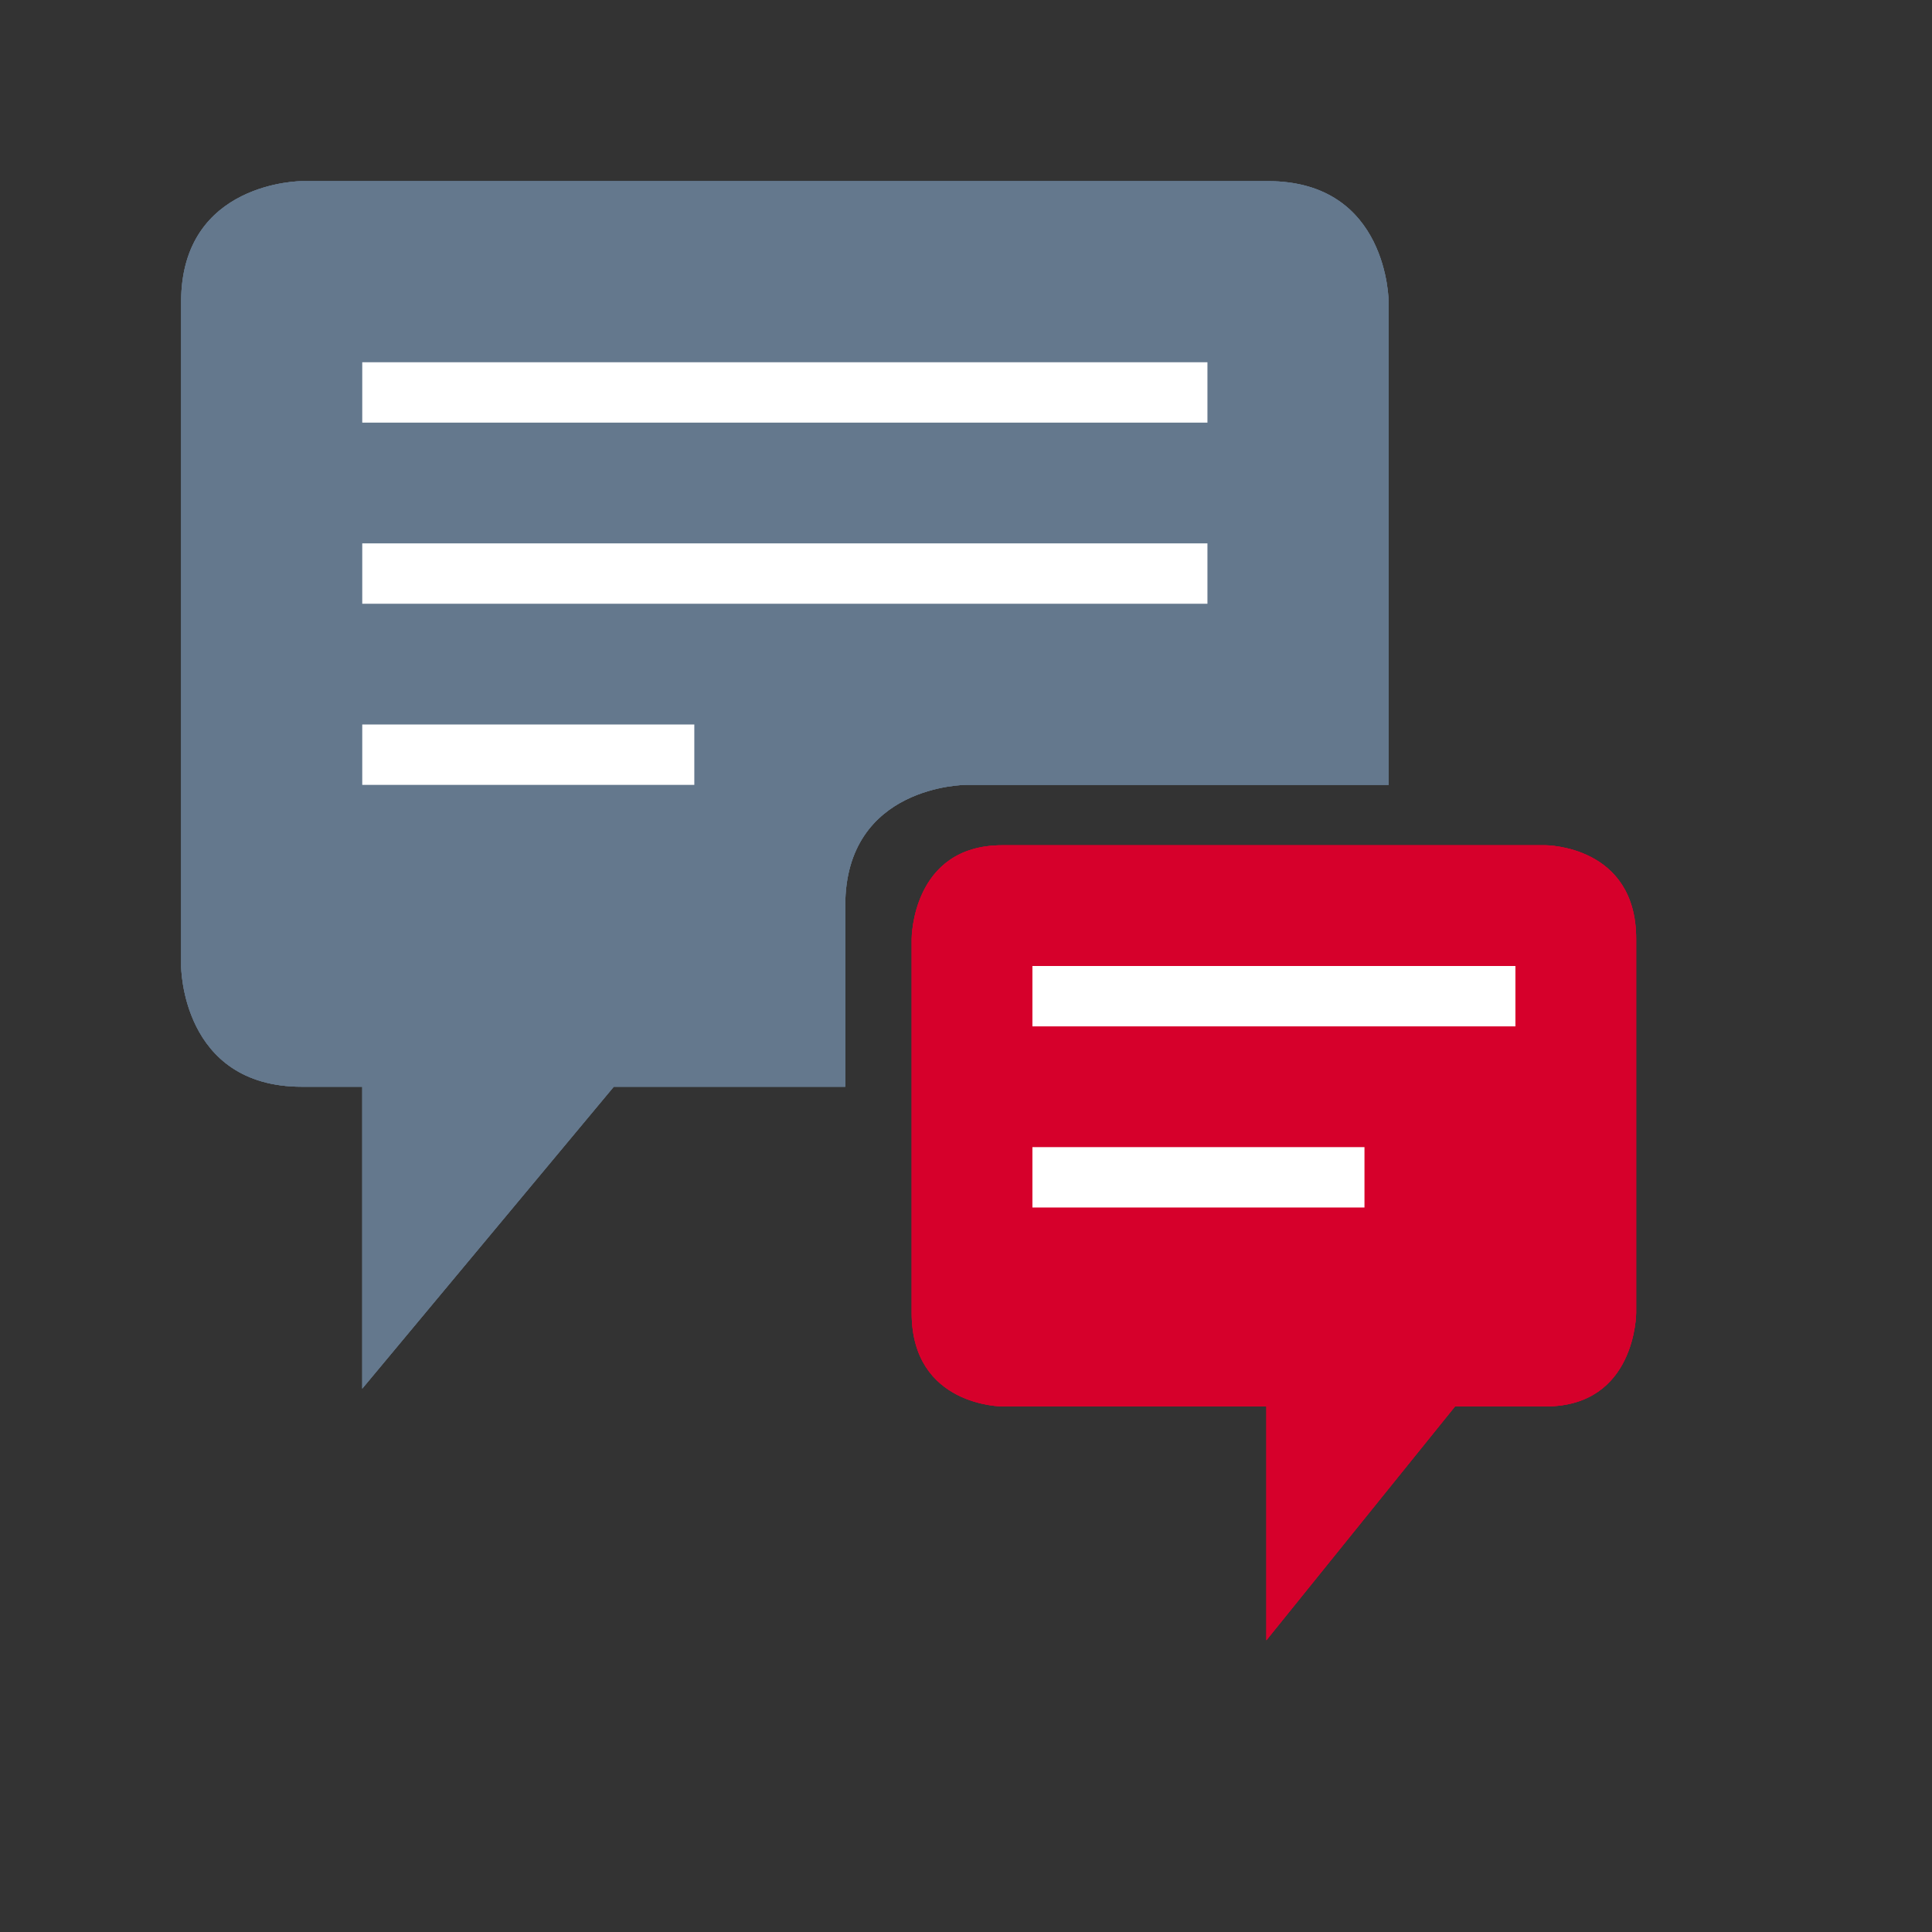 <?xml version="1.0" encoding="utf-8"?>
<!-- Generator: Adobe Illustrator 15.0.2, SVG Export Plug-In . SVG Version: 6.00 Build 0)  -->
<!DOCTYPE svg PUBLIC "-//W3C//DTD SVG 1.1//EN" "http://www.w3.org/Graphics/SVG/1.1/DTD/svg11.dtd">
<svg version="1.1" id="Layer_1" xmlns="http://www.w3.org/2000/svg" xmlns:xlink="http://www.w3.org/1999/xlink" x="0px" y="0px"
	 width="32px" height="32px" viewBox="0 0 32 32" enable-background="new 0 0 32 32" xml:space="preserve">
<rect x="0" y="0" width="32" height="32" fill="#333333" stroke="none"/>
<g>
	<rect x="-1" y="-1" fill="none" width="32" height="32"/>
	<g>
		<g>
			<g>
				<g>
					<path id="SVGID_1_" fill="#64788D" d="M5,3c0,0-2,0-2,2v11c0,0,0,2,2,2h1v5l4.166-5H14v-3c0-2,2-2,2-2h7V5c0,0,0-2-2-2H5z"/>
				</g>
				<g>
					<g>
						<path id="SVGID_2_" fill="#64788D" d="M5,3c0,0-2,0-2,2v11c0,0,0,2,2,2h1v5l4.166-5H14v-3c0-2,2-2,2-2h7V5c0,0,0-2-2-2H5z"/>
					</g>
					<g>
						<defs>
							<path id="SVGID_4_" d="M5,3c0,0-2,0-2,2v11c0,0,0,2,2,2h1v5l4.166-5H14v-3c0-2,2-2,2-2h7V5c0,0,0-2-2-2H5z"/>
						</defs>
						<clipPath id="SVGID_6_">
							<use xlink:href="#SVGID_4_"  overflow="visible"/>
						</clipPath>
						<rect x="3" y="3" clip-path="url(#SVGID_6_)" fill="#64788D" width="20" height="20"/>
					</g>
				</g>
			</g>
		</g>
	</g>
	<rect x="6" y="6" fill="#FFFFFF" width="13.999" height="1"/>
	<rect x="6" y="9" fill="#FFFFFF" width="13.999" height="1"/>
	<rect x="6" y="12" fill="#FFFFFF" width="5.5" height="1"/>
	<g>
		<g>
			<g>
				<g>
					<path id="SVGID_3_" fill="#D6002B" d="M16.6,14c-1.5,0-1.5,1.549-1.5,1.549v6.197c0,1.549,1.5,1.549,1.5,1.549h4.375v3.873
						l3.125-3.873h1.5c1.5,0,1.5-1.549,1.5-1.549v-6.197C27.1,14,25.6,14,25.6,14H16.6z"/>
				</g>
				<g>
					<g>
						<path id="SVGID_5_" fill="#D6002B" d="M16.6,14c-1.5,0-1.5,1.549-1.5,1.549v6.197c0,1.549,1.5,1.549,1.5,1.549h4.375v3.873
							l3.125-3.873h1.5c1.5,0,1.5-1.549,1.5-1.549v-6.197C27.1,14,25.6,14,25.6,14H16.6z"/>
					</g>
					<g>
						<defs>
							<path id="SVGID_7_" d="M16.6,14c-1.5,0-1.5,1.549-1.5,1.549v6.197c0,1.549,1.5,1.549,1.5,1.549h4.375v3.873l3.125-3.873h1.5
								c1.5,0,1.5-1.549,1.5-1.549v-6.197C27.1,14,25.6,14,25.6,14H16.6z"/>
						</defs>
						<clipPath id="SVGID_8_">
							<use xlink:href="#SVGID_7_"  overflow="visible"/>
						</clipPath>
						<rect x="15.1" y="14" clip-path="url(#SVGID_8_)" fill="#D6002B" width="12" height="13.168"/>
					</g>
				</g>
			</g>
		</g>
	</g>
	<rect x="17.1" y="16" fill="#FFFFFF" width="8" height="1"/>
	<rect x="17.1" y="19" fill="#FFFFFF" width="5.5" height="1"/>
</g>
</svg>
